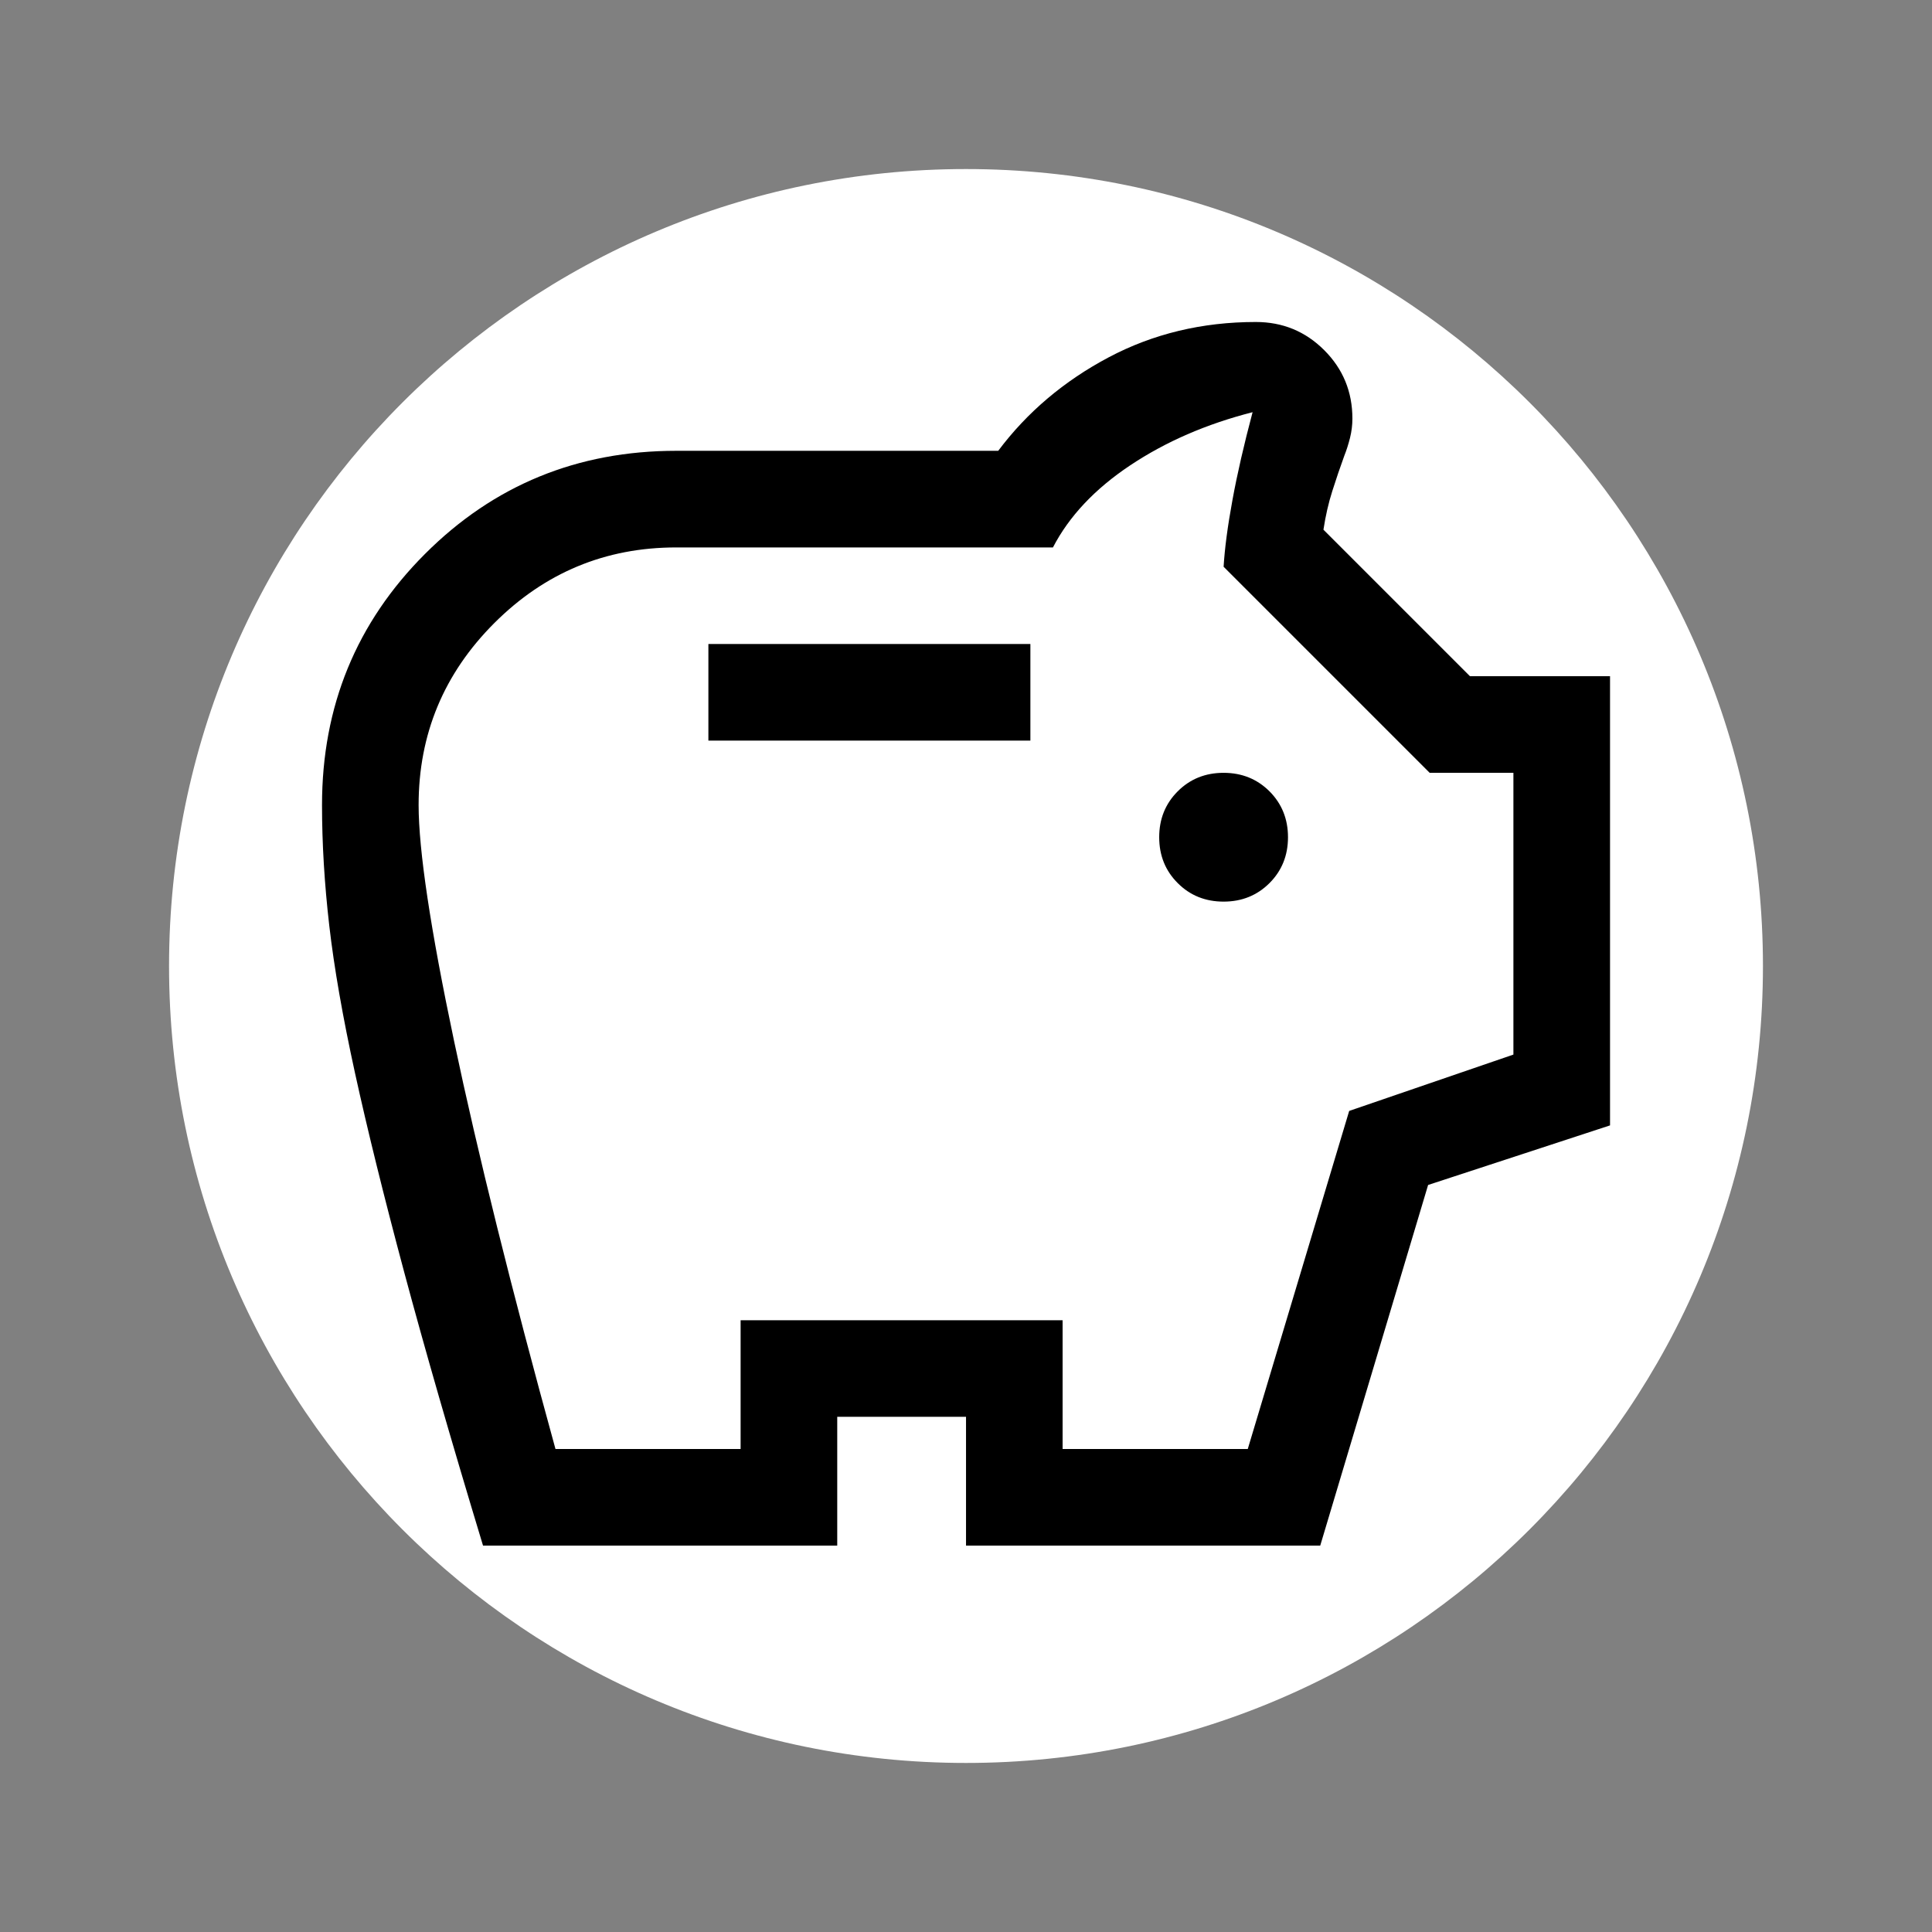 <?xml version="1.0" encoding="UTF-8"?><svg id="a" xmlns="http://www.w3.org/2000/svg" xmlns:xlink="http://www.w3.org/1999/xlink" viewBox="0 0 80 80"><rect x="0" y="0" width="80" height="80" fill="#808080" stroke="none"/><defs><style>.c{fill:none;}.d{fill:#fff;}.e{clip-path:url(#b);}</style><clipPath id="b"><path d="M0,40c0,22.092,17.909,40,40,40,22.092,0,40-17.908,40-40C80,17.909,62.092,0,40,0,17.909,0,0,17.909,0,40" fill="none"/></clipPath></defs><g clip-path="#b"><path d="M7,40c0,18.226,14.775,33,33,33,18.226,0,33-14.774,33-33,0-18.225-14.774-33-33-33C21.775,7,7,21.775,7,40" fill="#fff"/><path d="M40,38.534m-17,21.467h7.667v-5.333h13.333v5.333h7.667l4.2-14,6.8-2.333v-11.667h-3.467l-8.533-8.533c.045-.755,.166-1.678,.367-2.767,.199-1.088,.478-2.299,.833-3.633-1.912,.488-3.6,1.222-5.067,2.2-1.467,.978-2.533,2.112-3.2,3.4h-15.6c-2.933,0-5.445,1.045-7.533,3.133-2.088,2.088-3.133,4.6-3.133,7.533,0,1.867,.488,5.122,1.467,9.767,.978,4.644,2.378,10.278,4.2,16.899m-3,4c-1.333-4.4-2.422-8.178-3.267-11.333-.845-3.155-1.522-5.899-2.034-8.234-.51-2.332-.865-4.366-1.065-6.099-.2-1.733-.301-3.4-.301-5,0-4.088,1.422-7.555,4.267-10.4s6.312-4.267,10.4-4.267h13.333c1.2-1.6,2.722-2.888,4.567-3.867,1.844-.978,3.878-1.467,6.099-1.467,1.112,0,2.056,.389,2.834,1.167,.777,.777,1.166,1.721,1.166,2.833,0,.267-.033,.533-.099,.8-.068,.267-.145,.512-.234,.733-.178,.488-.344,.978-.499,1.467-.156,.488-.279,1.022-.367,1.6l6.067,6.067h5.8v18.6l-7.533,2.467-4.467,14.933h-14.667v-5.333h-5.333v5.333h-14.667ZM29.333,30.667h13.333v-4h-13.333v4Zm21.333,6.667c.755,0,1.389-.256,1.901-.767,.51-.51,.766-1.144,.766-1.899s-.256-1.389-.766-1.901c-.512-.51-1.145-.766-1.901-.766s-1.389,.256-1.899,.766c-.512,.512-.767,1.145-.767,1.901s.256,1.389,.767,1.899c.51,.512,1.144,.767,1.899,.767"/></g></svg>